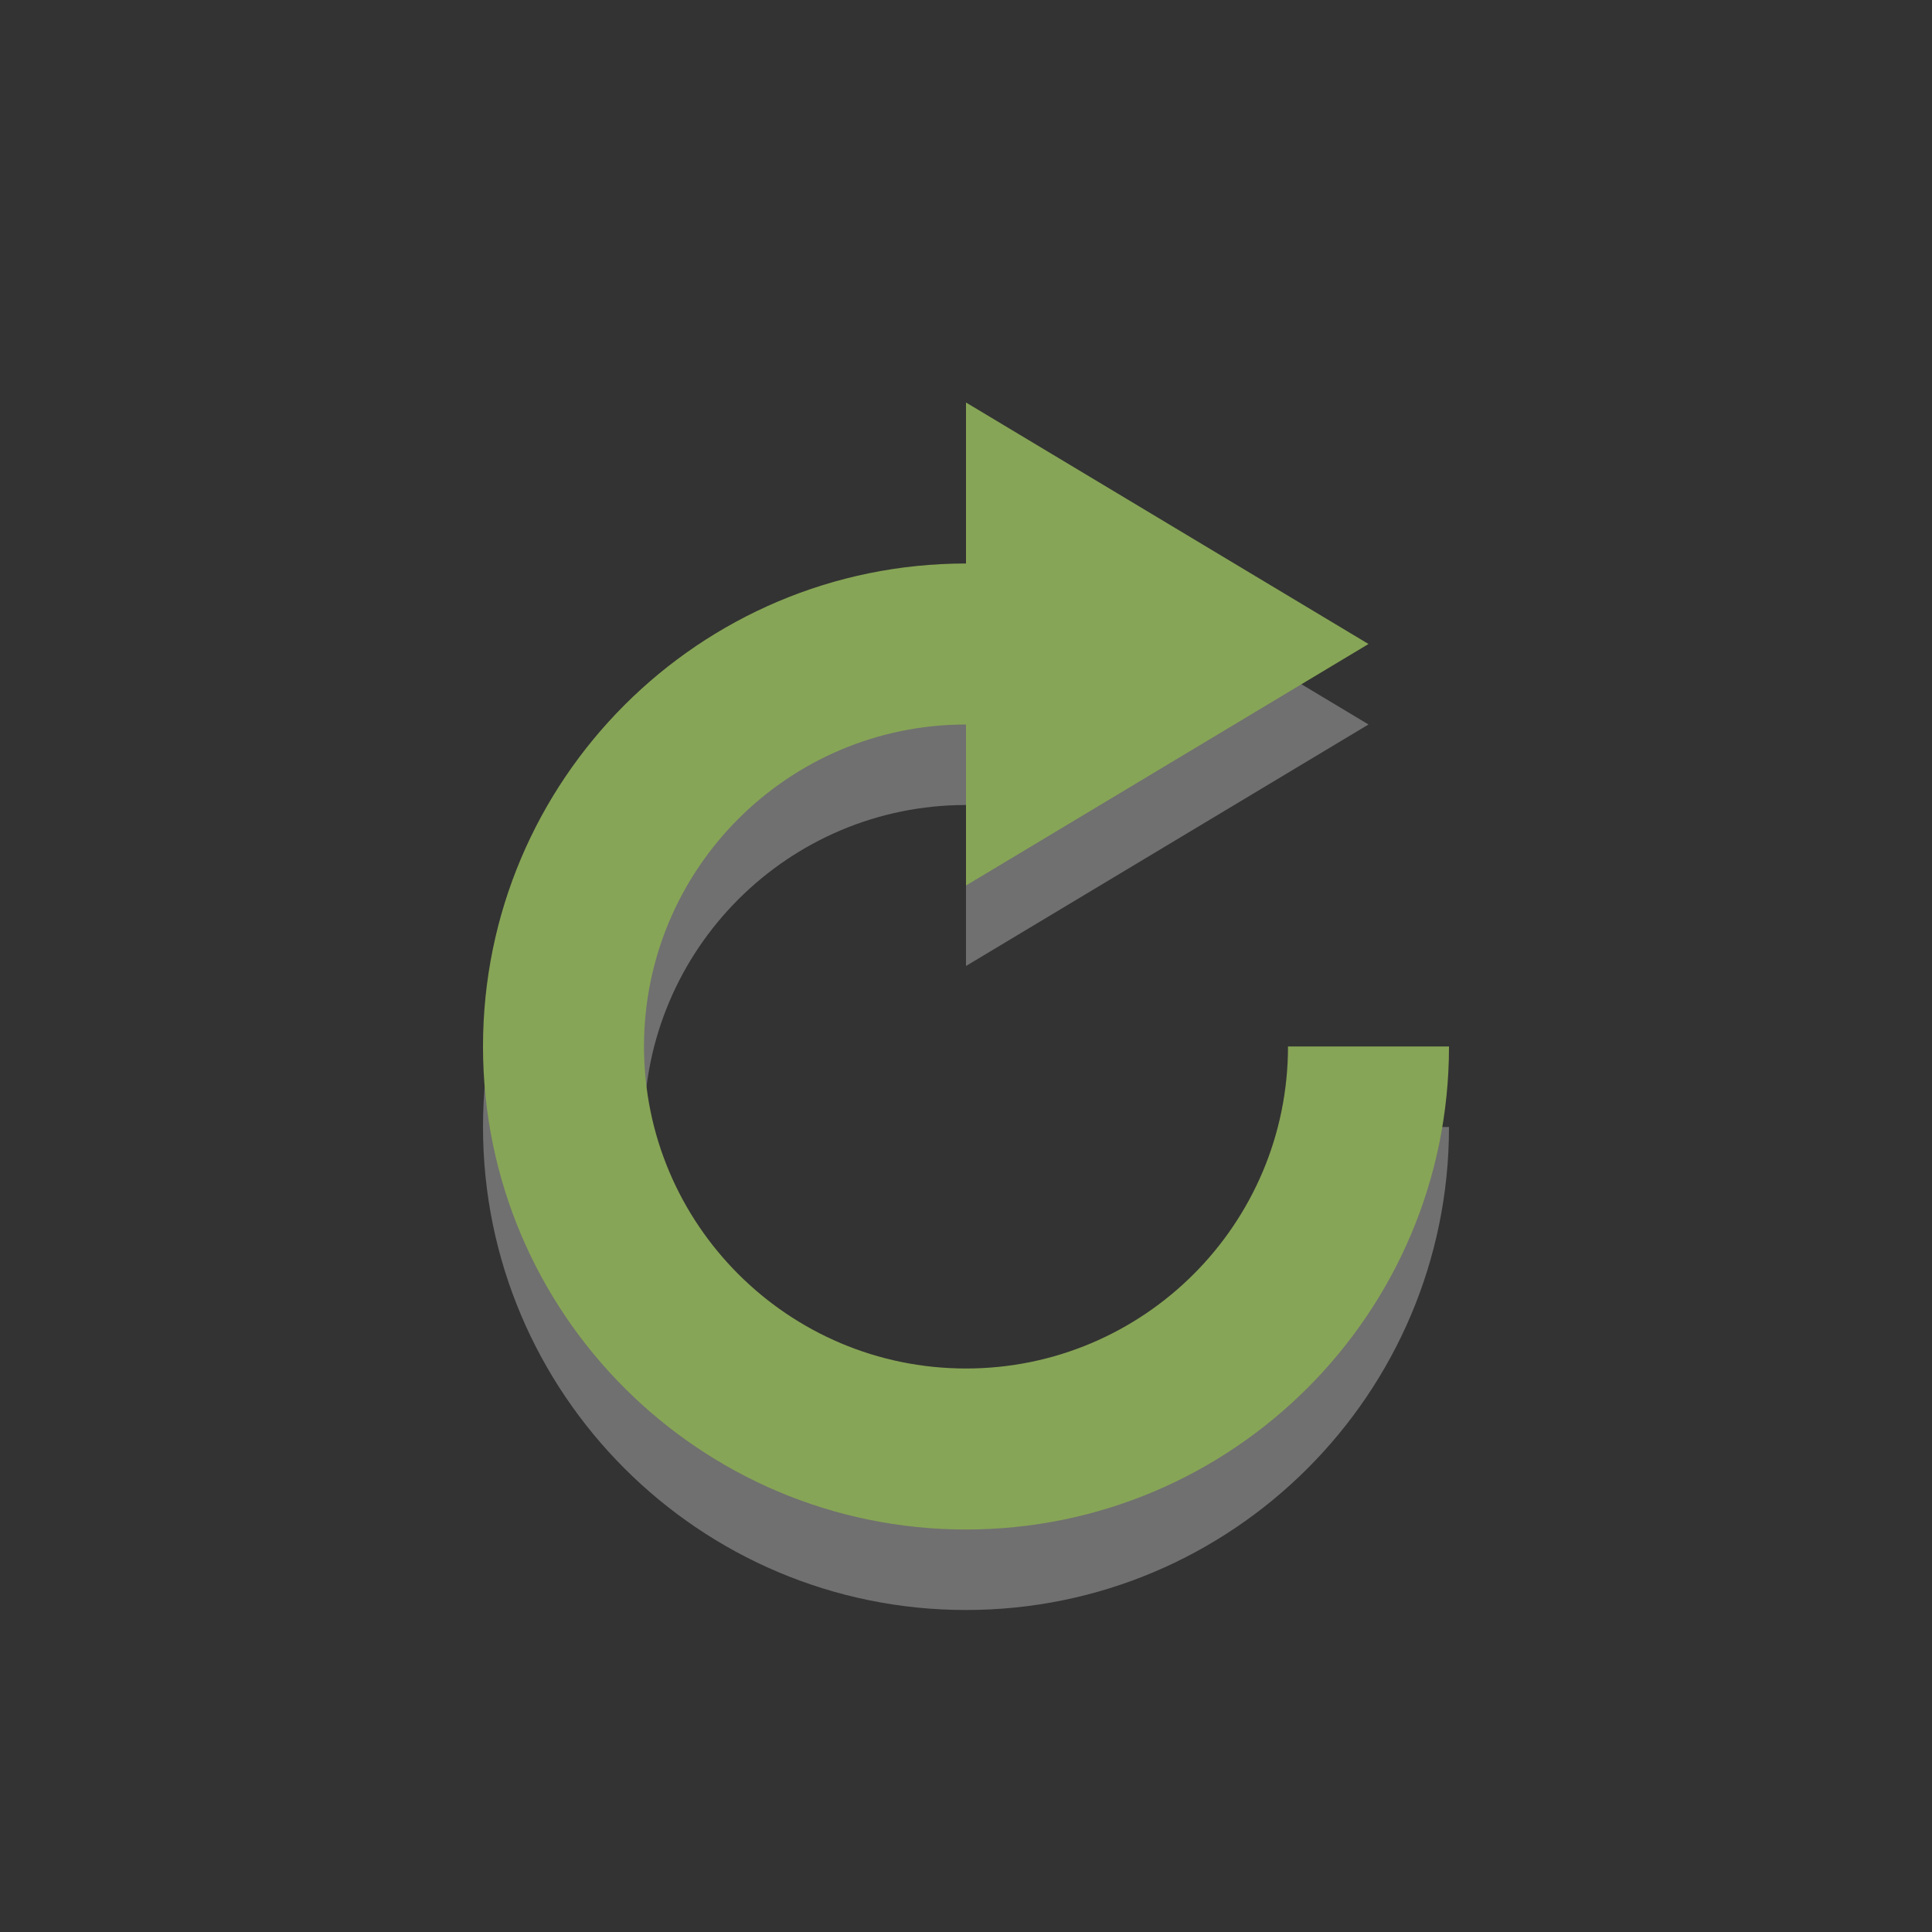 <?xml version="1.0" encoding="UTF-8" standalone="no"?>
<!-- Created with Inkscape (http://www.inkscape.org/) -->

<svg
   xmlns:dc="http://purl.org/dc/elements/1.1/"
   xmlns:cc="http://creativecommons.org/ns#"
   xmlns:rdf="http://www.w3.org/1999/02/22-rdf-syntax-ns#"
   xmlns:svg="http://www.w3.org/2000/svg"
   xmlns="http://www.w3.org/2000/svg"
   version="1.0"
   width="24"
   height="24"
   id="svg3211">
  <rect width="100%" height="100%" fill="#333333" stroke="none"/>
  <defs
     id="defs3213" />
  <path
     d="m 12,6 0,2 c -3.312,0 -6,2.688 -6,6 0,3.312 2.688,6 6,6 3.312,0 6,-2.688 6,-6 l -2,0 c 0,2.208 -1.792,4 -4,4 -2.208,0 -4,-1.792 -4,-4 0,-2.208 1.792,-4 4,-4 l 0,2 5,-3 -5,-3 z"
     id="path3224"
     style="opacity:0.3;fill:#ffffff;fill-opacity:1;fill-rule:evenodd;stroke:none" />
  <path
     d="m 12,5 0,2 c -3.312,0 -6,2.688 -6,6 0,3.312 2.688,6 6,6 3.312,0 6,-2.688 6,-6 l -2,0 c 0,2.208 -1.792,4 -4,4 C 9.792,17 8,15.208 8,13 8,10.792 9.792,9 12,9 l 0,2 5,-3 -5,-3 z"
     id="path4199"
     style="fill:#87A556;fill-opacity:1;fill-rule:evenodd;stroke:none" />
</svg>
